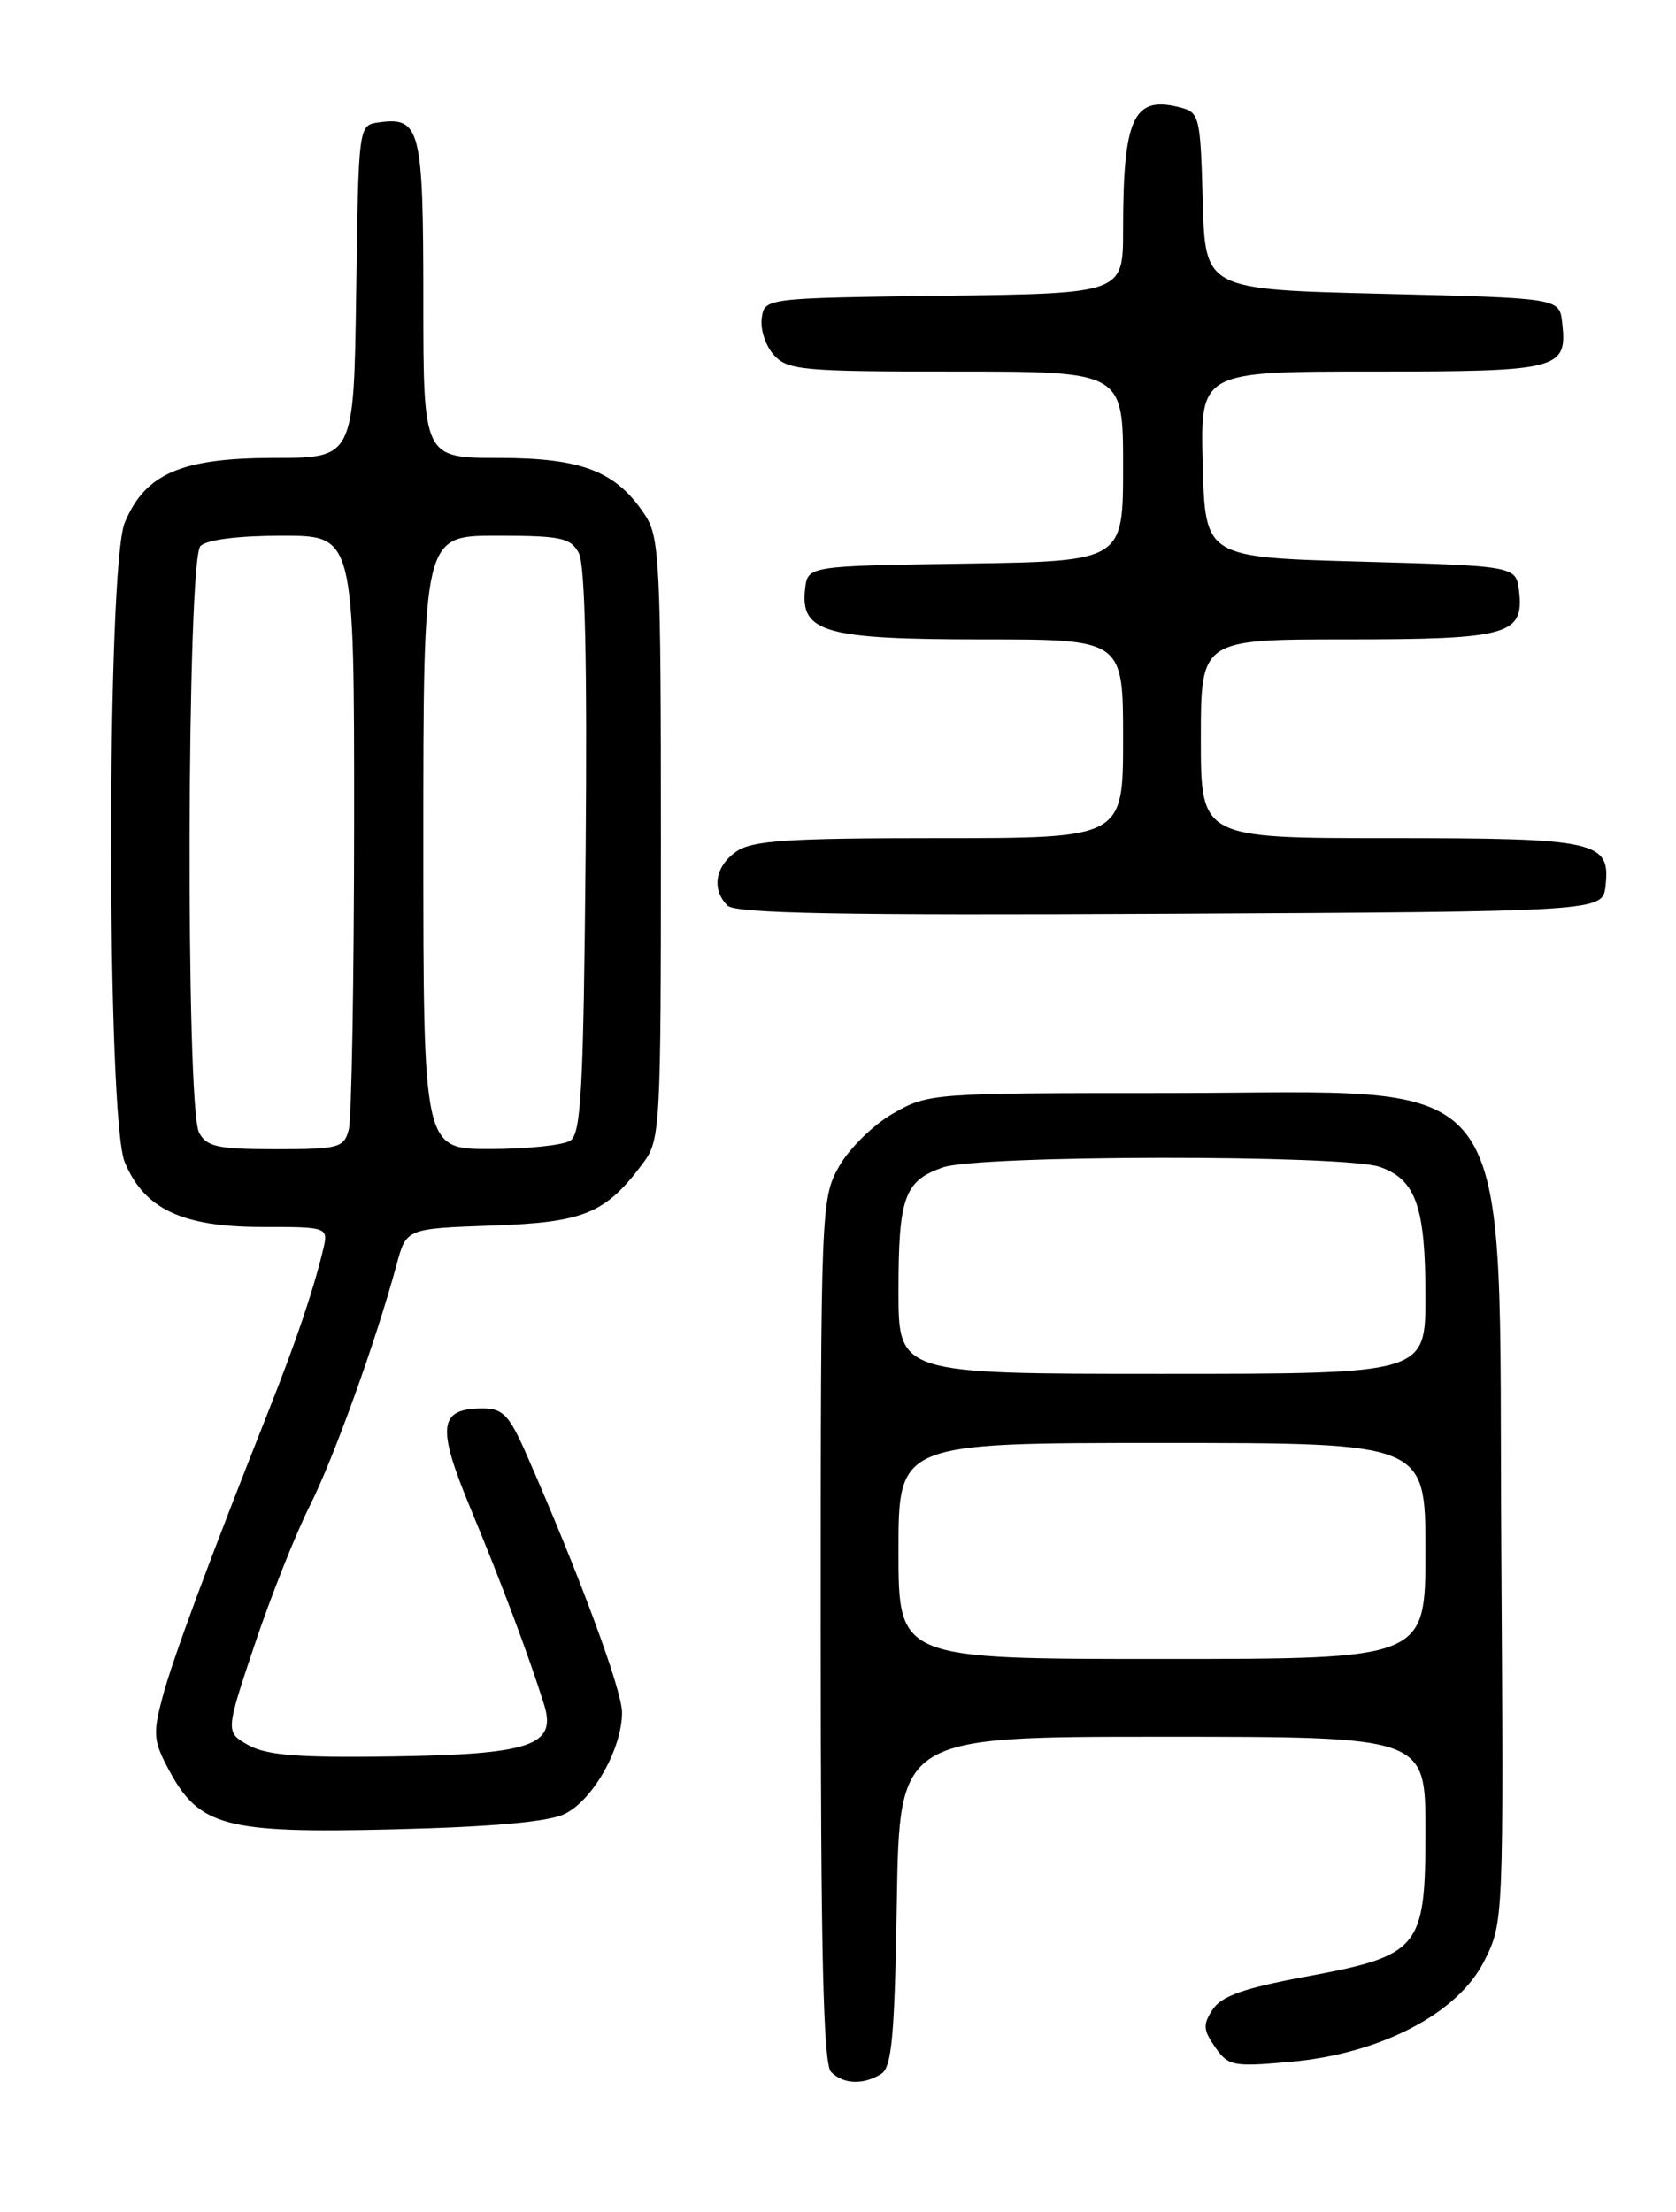 <?xml version="1.0" encoding="UTF-8" standalone="no"?>
<!DOCTYPE svg PUBLIC "-//W3C//DTD SVG 1.1//EN" "http://www.w3.org/Graphics/SVG/1.1/DTD/svg11.dtd" >
<svg xmlns="http://www.w3.org/2000/svg" xmlns:xlink="http://www.w3.org/1999/xlink" version="1.1" viewBox="0 0 194 256">
 <g >
 <path fill="currentColor"
d=" M 102.00 240.02 C 103.23 239.25 103.56 235.63 103.81 220.04 C 104.12 201.00 104.12 201.00 134.56 201.00 C 165.00 201.00 165.00 201.00 165.00 211.83 C 165.00 225.59 164.40 226.31 151.02 228.79 C 144.00 230.09 141.41 231.01 140.38 232.55 C 139.22 234.30 139.26 234.93 140.66 236.93 C 142.19 239.12 142.73 239.22 149.40 238.62 C 159.79 237.69 168.72 233.05 171.78 227.00 C 174.05 222.50 174.05 222.50 173.78 179.50 C 173.41 122.04 176.67 126.50 135.00 126.50 C 107.91 126.50 107.44 126.53 103.37 128.87 C 101.09 130.17 98.29 132.93 97.12 135.00 C 95.04 138.70 95.00 139.70 95.00 188.69 C 95.00 226.17 95.30 238.90 96.20 239.80 C 97.63 241.23 99.94 241.32 102.00 240.02 Z  M 65.33 209.95 C 68.60 208.40 72.00 202.40 72.00 198.19 C 72.00 195.58 67.01 182.12 60.91 168.25 C 58.95 163.80 58.20 163.00 55.92 163.00 C 50.75 163.00 50.50 165.05 54.51 174.69 C 58.08 183.28 61.22 191.67 62.98 197.28 C 64.46 202.02 61.49 203.04 45.37 203.28 C 34.61 203.44 30.89 203.15 28.79 201.99 C 26.08 200.48 26.08 200.48 29.49 190.30 C 31.37 184.70 34.23 177.51 35.84 174.31 C 38.64 168.75 43.54 155.15 45.91 146.34 C 47.03 142.19 47.03 142.19 56.94 141.84 C 67.63 141.47 70.07 140.47 74.44 134.61 C 76.43 131.95 76.50 130.64 76.50 97.13 C 76.50 65.35 76.35 62.18 74.70 59.66 C 71.35 54.55 67.43 53.01 57.75 53.00 C 49.00 53.00 49.00 53.00 49.00 34.62 C 49.00 14.85 48.65 13.49 43.81 14.17 C 41.50 14.50 41.50 14.50 41.23 33.75 C 40.96 53.00 40.96 53.00 31.73 53.00 C 20.97 53.01 16.81 54.81 14.44 60.49 C 12.33 65.54 12.33 129.46 14.44 134.51 C 16.70 139.92 21.08 141.99 30.27 142.00 C 38.04 142.00 38.04 142.00 37.37 144.75 C 36.23 149.46 34.28 155.21 31.20 163.00 C 24.16 180.74 20.01 191.94 18.82 196.38 C 17.68 200.65 17.75 201.49 19.53 204.81 C 23.05 211.40 26.04 212.19 45.50 211.72 C 56.91 211.44 63.43 210.86 65.33 209.95 Z  M 185.84 102.55 C 186.43 97.34 184.91 97.00 160.81 97.00 C 139.00 97.00 139.00 97.00 139.00 85.50 C 139.00 74.00 139.00 74.00 155.81 74.00 C 174.54 74.00 176.41 73.48 175.84 68.45 C 175.50 65.50 175.50 65.50 157.50 65.00 C 139.50 64.50 139.50 64.50 139.22 53.75 C 138.93 43.00 138.93 43.00 158.84 43.00 C 180.59 43.00 181.45 42.78 180.82 37.31 C 180.50 34.50 180.50 34.50 160.00 34.00 C 139.50 33.50 139.50 33.50 139.22 23.26 C 138.94 13.32 138.86 13.00 136.47 12.40 C 131.18 11.08 130.00 13.67 130.00 26.60 C 130.00 33.96 130.00 33.96 109.25 34.23 C 88.50 34.50 88.50 34.50 88.17 36.83 C 87.99 38.12 88.62 40.03 89.57 41.08 C 91.17 42.85 92.86 43.00 110.65 43.00 C 130.00 43.00 130.00 43.00 130.00 53.98 C 130.00 64.95 130.00 64.95 111.75 65.23 C 93.50 65.50 93.50 65.50 93.19 68.15 C 92.61 73.19 95.47 74.00 113.72 74.00 C 130.00 74.00 130.00 74.00 130.00 85.50 C 130.00 97.00 130.00 97.00 108.72 97.00 C 91.08 97.00 87.06 97.27 85.22 98.56 C 82.77 100.27 82.34 102.94 84.21 104.81 C 85.13 105.73 97.37 105.96 135.46 105.76 C 185.50 105.50 185.50 105.50 185.84 102.55 Z  M 104.00 179.50 C 104.00 167.00 104.00 167.00 134.50 167.00 C 165.00 167.00 165.00 167.00 165.00 179.50 C 165.00 192.00 165.00 192.00 134.50 192.00 C 104.00 192.00 104.00 192.00 104.00 179.50 Z  M 104.00 149.43 C 104.00 138.56 104.68 136.66 109.13 135.11 C 113.27 133.66 155.60 133.62 159.71 135.05 C 163.89 136.50 165.00 139.66 165.00 150.05 C 165.00 159.00 165.00 159.00 134.50 159.00 C 104.00 159.00 104.00 159.00 104.00 149.43 Z  M 23.04 131.07 C 21.48 128.16 21.63 64.77 23.20 63.20 C 23.94 62.46 27.58 62.00 32.70 62.00 C 41.00 62.00 41.00 62.00 40.99 95.25 C 40.98 113.54 40.70 129.51 40.37 130.75 C 39.81 132.84 39.21 133.00 31.92 133.00 C 25.18 133.00 23.92 132.73 23.04 131.07 Z  M 49.00 97.50 C 49.00 62.00 49.00 62.00 57.46 62.00 C 64.92 62.00 66.06 62.24 67.00 64.01 C 67.72 65.35 67.98 76.73 67.79 98.55 C 67.54 126.16 67.27 131.22 66.00 132.02 C 65.17 132.54 61.01 132.98 56.75 132.98 C 49.00 133.00 49.00 133.00 49.00 97.50 Z "/>
</g>
</svg>